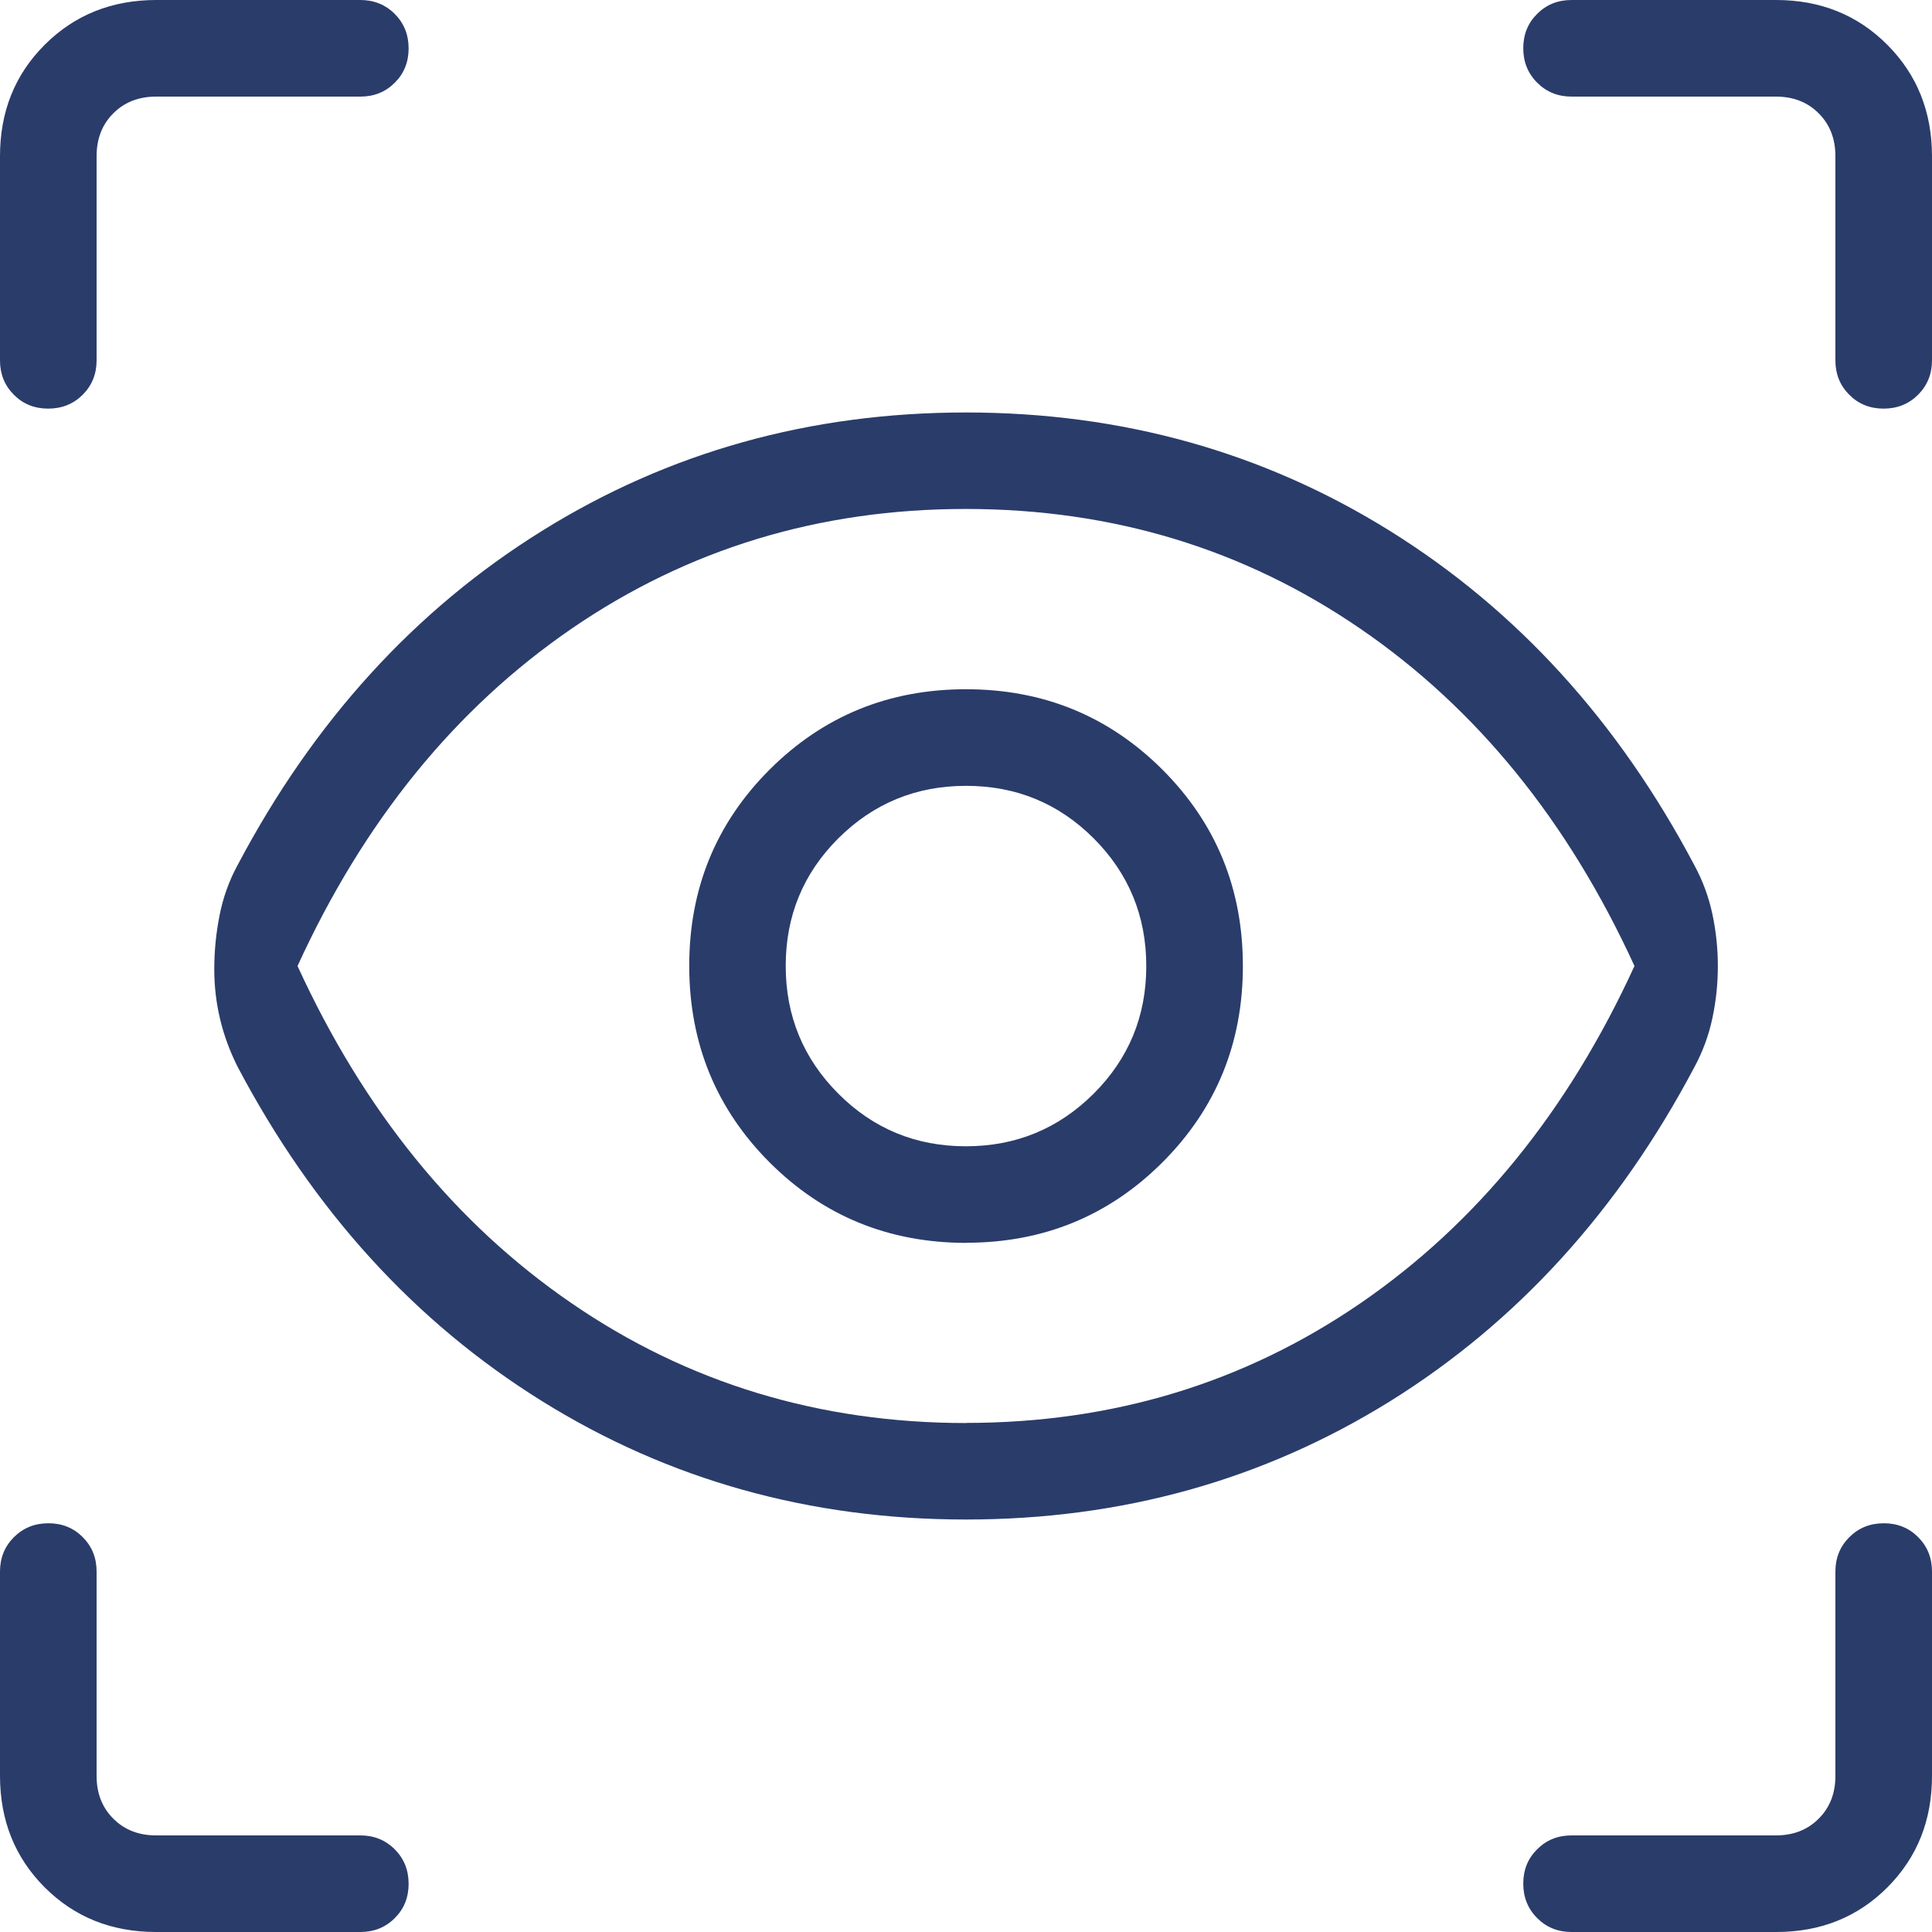 <svg width="32" height="32" viewBox="0 0 32 32" fill="none" xmlns="http://www.w3.org/2000/svg">
<path d="M2.586 32C1.849 32 1.234 31.754 0.741 31.261C0.248 30.768 0.001 30.153 0 29.416V26.03C0 25.804 0.077 25.614 0.23 25.461C0.384 25.307 0.574 25.23 0.802 25.23C1.029 25.23 1.219 25.307 1.371 25.461C1.524 25.614 1.6 25.804 1.6 26.03V29.416C1.6 29.703 1.692 29.939 1.877 30.123C2.061 30.308 2.298 30.4 2.586 30.4H5.968C6.194 30.4 6.384 30.477 6.538 30.63C6.691 30.784 6.768 30.974 6.768 31.202C6.768 31.429 6.691 31.619 6.538 31.771C6.384 31.924 6.194 32 5.968 32H2.586ZM29.416 32H26.03C25.804 32 25.614 31.923 25.461 31.77C25.307 31.616 25.23 31.426 25.23 31.198C25.23 30.971 25.307 30.781 25.461 30.629C25.614 30.476 25.804 30.4 26.03 30.4H29.416C29.703 30.4 29.939 30.308 30.123 30.123C30.308 29.939 30.4 29.703 30.4 29.416V26.03C30.4 25.804 30.477 25.614 30.63 25.461C30.784 25.307 30.974 25.23 31.202 25.23C31.429 25.23 31.619 25.307 31.771 25.461C31.924 25.614 32 25.804 32 26.03V29.416C32 30.152 31.754 30.767 31.261 31.261C30.768 31.755 30.153 32.001 29.416 32ZM16 25.168C13.419 25.168 11.077 24.514 8.976 23.206C6.873 21.898 5.193 20.052 3.936 17.67C3.806 17.412 3.709 17.148 3.645 16.878C3.581 16.61 3.549 16.335 3.549 16.056C3.549 15.754 3.578 15.456 3.637 15.16C3.695 14.864 3.795 14.587 3.936 14.328C5.193 11.947 6.873 10.102 8.976 8.794C11.077 7.486 13.419 6.832 16 6.832C18.581 6.832 20.923 7.486 23.024 8.795C25.125 10.104 26.805 11.949 28.064 14.331C28.204 14.589 28.303 14.86 28.363 15.142C28.423 15.425 28.453 15.711 28.453 16.002C28.453 16.292 28.423 16.579 28.363 16.862C28.303 17.146 28.204 17.416 28.066 17.672C26.807 20.054 25.127 21.899 23.026 23.208C20.922 24.515 18.58 25.168 16 25.168ZM16 23.568C18.429 23.568 20.606 22.907 22.533 21.586C24.459 20.264 25.972 18.402 27.072 16C25.971 13.596 24.458 11.733 22.531 10.413C20.605 9.092 18.428 8.431 16 8.43C13.572 8.429 11.395 9.09 9.467 10.413C7.54 11.736 6.027 13.598 4.928 16C6.03 18.404 7.543 20.267 9.469 21.587C11.394 22.908 13.571 23.569 16 23.57M16 20.584C17.28 20.584 18.364 20.14 19.253 19.253C20.141 18.365 20.586 17.281 20.586 16C20.586 14.719 20.141 13.635 19.253 12.747C18.364 11.86 17.28 11.416 16 11.416C14.72 11.416 13.636 11.86 12.747 12.747C11.859 13.635 11.415 14.719 11.416 16C11.417 17.281 11.861 18.365 12.747 19.253C13.634 20.14 14.718 20.584 16 20.586M15.998 18.986C15.168 18.986 14.464 18.695 13.885 18.114C13.305 17.533 13.014 16.828 13.014 15.998C13.014 15.168 13.305 14.464 13.886 13.885C14.468 13.306 15.173 13.016 16.002 13.016C16.83 13.016 17.535 13.306 18.115 13.886C18.695 14.467 18.986 15.172 18.986 16.002C18.986 16.831 18.695 17.536 18.114 18.115C17.532 18.695 16.827 18.986 15.998 18.986ZM32 2.586V5.968C32 6.194 31.923 6.384 31.77 6.538C31.616 6.691 31.426 6.768 31.198 6.768C30.971 6.768 30.781 6.691 30.629 6.538C30.476 6.384 30.4 6.195 30.4 5.97V2.586C30.4 2.298 30.308 2.061 30.123 1.877C29.939 1.692 29.703 1.6 29.416 1.6H26.03C25.804 1.6 25.614 1.523 25.461 1.37C25.307 1.216 25.23 1.026 25.23 0.798C25.23 0.571 25.307 0.381 25.461 0.229C25.614 0.076 25.804 0 26.03 0H29.416C30.152 0 30.766 0.247 31.259 0.741C31.752 1.235 31.999 1.85 32 2.586ZM2.586 0H5.968C6.194 0 6.384 0.077 6.538 0.23C6.691 0.384 6.768 0.574 6.768 0.802C6.768 1.029 6.691 1.219 6.538 1.371C6.384 1.524 6.195 1.6 5.97 1.6H2.586C2.298 1.6 2.061 1.692 1.877 1.877C1.692 2.061 1.6 2.298 1.6 2.586V5.968C1.6 6.194 1.523 6.384 1.37 6.538C1.216 6.691 1.026 6.768 0.798 6.768C0.571 6.768 0.381 6.691 0.229 6.538C0.076 6.384 0 6.195 0 5.97V2.586C0 1.849 0.247 1.234 0.741 0.741C1.235 0.248 1.85 0.001 2.586 0Z" fill="#2A3C6A"/>
</svg>
